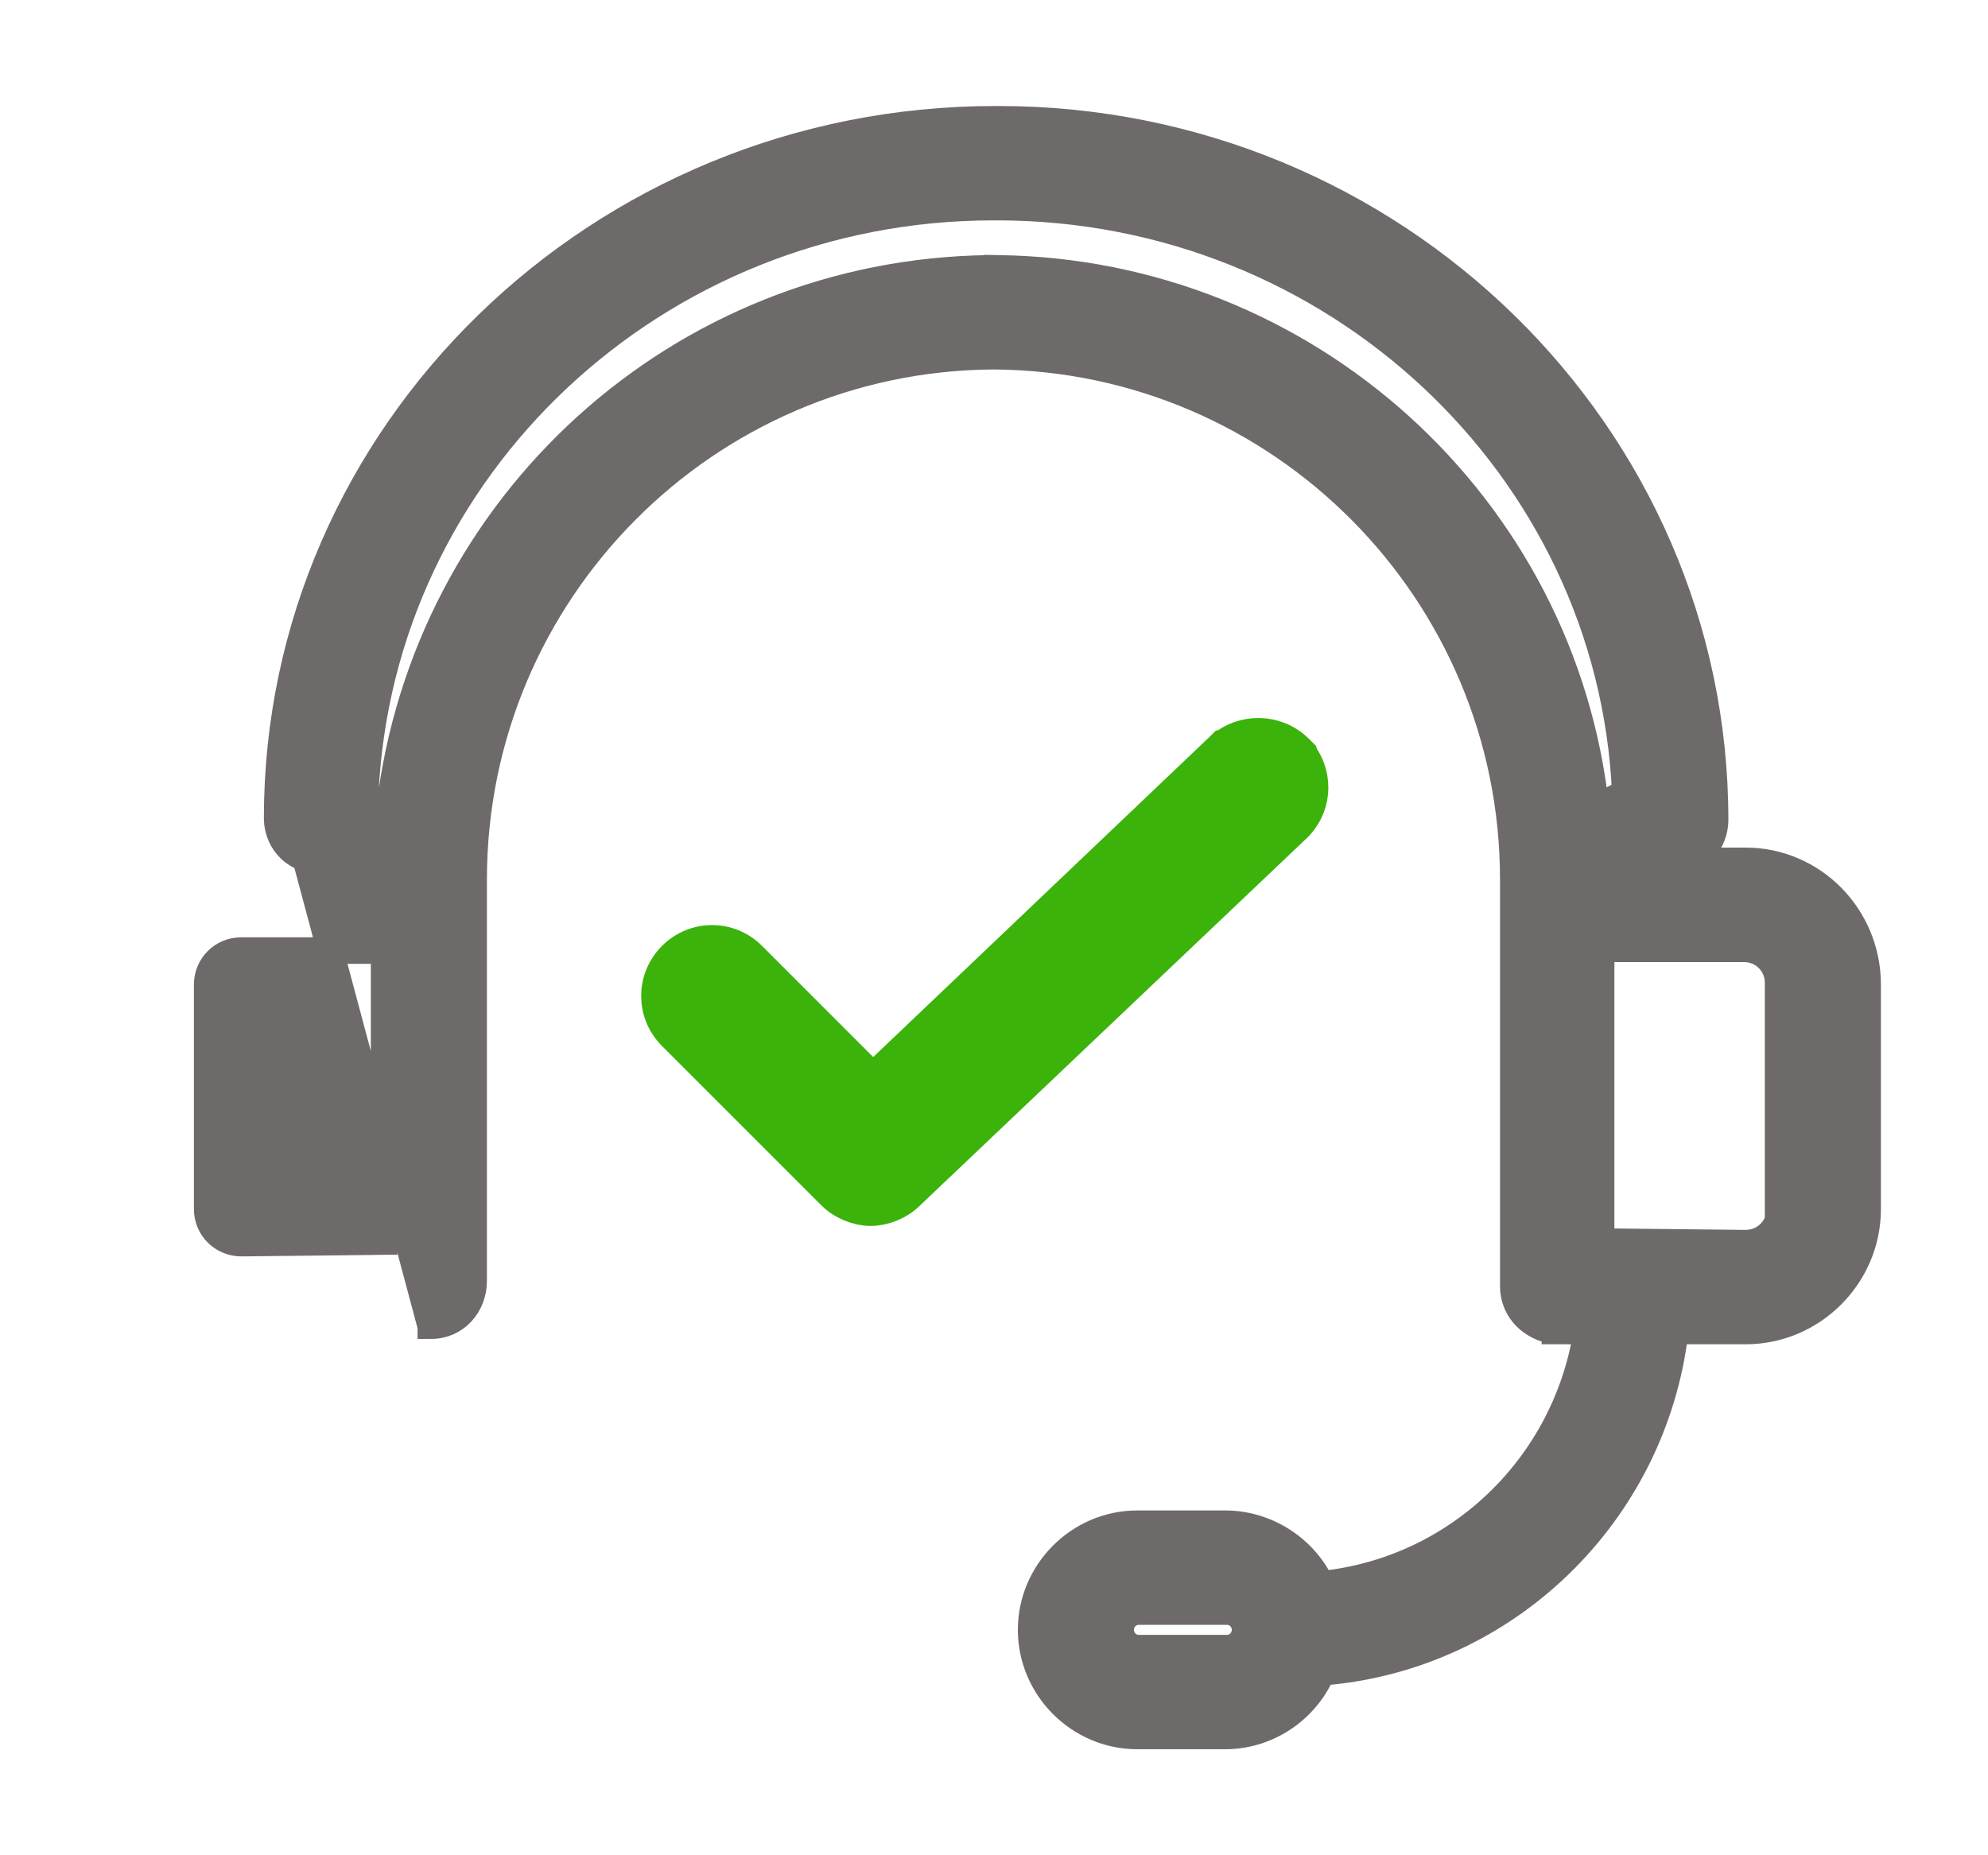<svg width="15" height="14" viewBox="0 0 15 14" fill="none" xmlns="http://www.w3.org/2000/svg">
<path d="M9.801 5.718L9.798 5.709L9.772 5.683C9.622 5.533 9.387 5.534 9.238 5.662L9.237 5.662L9.232 5.667L6.586 8.186L5.644 7.244C5.493 7.093 5.252 7.093 5.101 7.244C4.95 7.396 4.95 7.636 5.101 7.787C5.101 7.787 5.101 7.787 5.101 7.787L6.305 8.991C6.373 9.059 6.478 9.101 6.57 9.101C6.661 9.101 6.765 9.06 6.833 8.993L9.741 6.231C9.9 6.09 9.909 5.87 9.801 5.718Z" fill="#3BB30B" stroke="#3BB30B" stroke-width="0.3"/>
<path d="M2.264 6.46L2.307 6.483L3.249 10.004V9.904L3.25 10.004L3.25 10.004C3.444 10.004 3.574 9.846 3.574 9.666V6.636C3.574 4.468 5.329 2.701 7.496 2.688C9.664 2.701 11.418 4.468 11.418 6.636V9.706C11.418 9.898 11.572 10.025 11.732 10.043L11.732 10.044H11.743H11.973C11.817 11.058 10.999 11.851 9.969 11.955C9.842 11.688 9.562 11.498 9.243 11.498H8.581C8.142 11.498 7.78 11.86 7.78 12.299C7.78 12.738 8.142 13.1 8.581 13.1H9.243C9.567 13.1 9.851 12.903 9.975 12.619C11.366 12.509 12.479 11.418 12.64 10.044H13.172C13.677 10.044 14.092 9.629 14.092 9.124L14.092 7.43C14.092 6.913 13.678 6.496 13.172 6.496H13.091L13.091 6.496H12.724L12.767 6.474C12.767 6.474 12.767 6.474 12.768 6.474C12.885 6.415 12.941 6.298 12.941 6.186C12.941 3.271 10.513 0.9 7.536 0.9H7.523H7.509C4.519 0.9 2.091 3.271 2.091 6.173C2.091 6.284 2.147 6.401 2.264 6.46ZM1.82 7.173H2.898V9.369L1.82 9.381C1.82 9.381 1.82 9.381 1.82 9.381C1.677 9.38 1.563 9.267 1.563 9.123V7.43C1.563 7.287 1.677 7.173 1.82 7.173ZM7.467 2.024L7.466 2.025C5.125 2.052 3.211 3.814 2.94 6.094L2.756 5.995C2.866 3.527 4.95 1.563 7.496 1.563H7.509H7.523C10.069 1.563 12.152 3.526 12.263 5.981L12.041 6.096C11.795 3.826 9.866 2.051 7.524 2.025L7.467 2.024ZM12.081 9.369V7.16H13.159C13.302 7.16 13.416 7.273 13.416 7.417V9.123V9.206C13.382 9.308 13.287 9.38 13.172 9.381C13.172 9.381 13.172 9.381 13.172 9.381L12.081 9.369ZM9.256 12.437H8.594C8.517 12.437 8.456 12.376 8.456 12.299C8.456 12.222 8.517 12.161 8.594 12.161H9.256C9.333 12.161 9.394 12.222 9.394 12.299C9.394 12.376 9.333 12.437 9.256 12.437Z" fill="#6F6A6A" stroke="#6F6A6A" stroke-width="0.2"/>
</svg>
